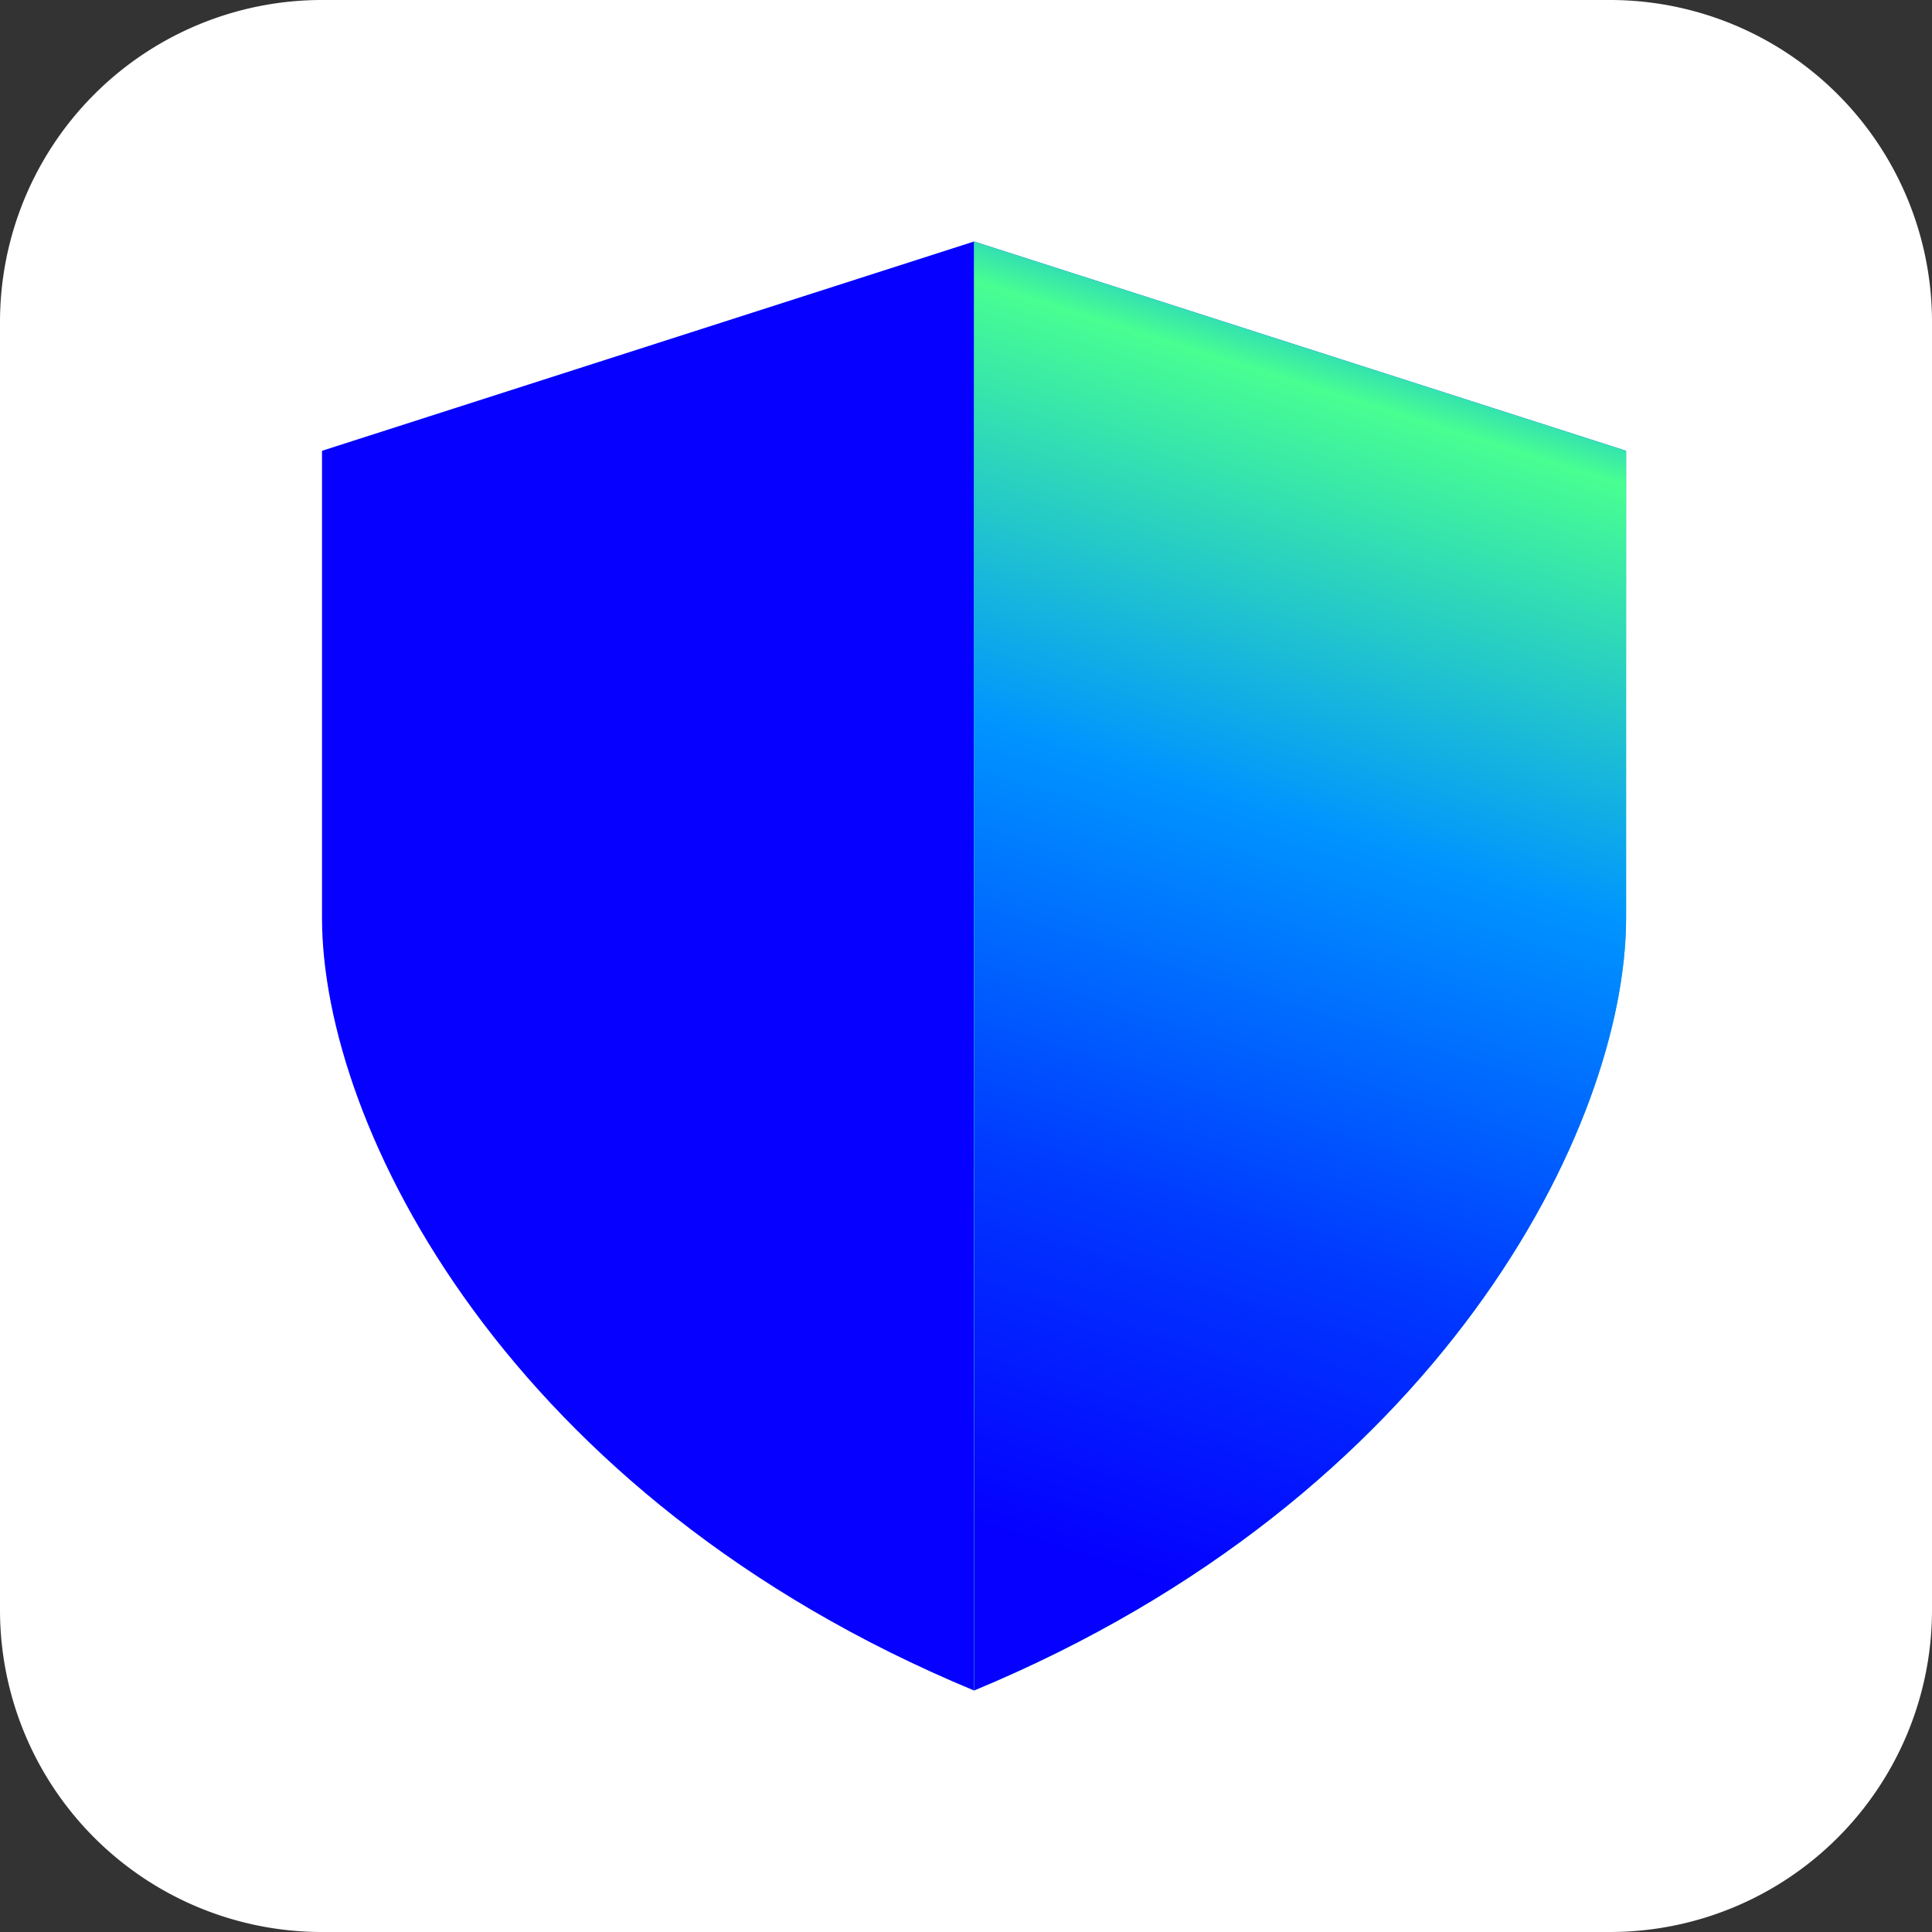 <svg xmlns="http://www.w3.org/2000/svg" fill="none" viewBox="0 0 24 24">
    <rect x="0" y="0" width="24" height="24" fill="#333333" stroke="none"/>
    <g clip-path="url('#trust_svg__clip0_9925_8878')">
        <path fill="#fff" d="M0 4a4 4 0 0 1 4-4h16a4 4 0 0 1 4 4v16a4 4 0 0 1-4 4H4a4 4 0 0 1-4-4V4Z"/>
        <path fill="#0500FF" d="M4 5.6 12.1 3v18C6.314 18.6 4 14 4 11.4V5.6Z"/>
        <path fill="url(#trust_svg__paint0_linear_9925_8878)" d="M20.2 5.6 12.1 3v18c5.785-2.4 8.1-7 8.1-9.6V5.6Z"/>
        <path fill="url(#trust_svg__paint1_linear_9925_8878)" d="M20.2 5.6 12.1 3v18c5.785-2.4 8.1-7 8.1-9.6V5.6Z"/>
    </g>
    <defs>
        <linearGradient id="trust_svg__paint0_linear_9925_8878" x1="11.758" x2="18.236" y1="23.262" y2="-.463" gradientUnits="userSpaceOnUse">
            <stop offset=".26" stop-color="#48FF91"/>
            <stop offset=".66" stop-color="#0094FF"/>
            <stop offset=".8" stop-color="#0038FF"/>
            <stop offset=".89" stop-color="#0500FF"/>
        </linearGradient>
        <linearGradient id="trust_svg__paint1_linear_9925_8878" x1="17.897" x2="11.915" y1="1.96" y2="21.017" gradientUnits="userSpaceOnUse">
            <stop offset=".02" stop-color="#00F"/>
            <stop offset=".08" stop-color="#0094FF"/>
            <stop offset=".16" stop-color="#48FF91"/>
            <stop offset=".42" stop-color="#0094FF"/>
            <stop offset=".68" stop-color="#0038FF"/>
            <stop offset=".9" stop-color="#0500FF"/>
        </linearGradient>
        <clipPath id="trust_svg__clip0_9925_8878">
            <path fill="#fff" d="M0 0h24v24H0z"/>
        </clipPath>
    </defs>
</svg>
